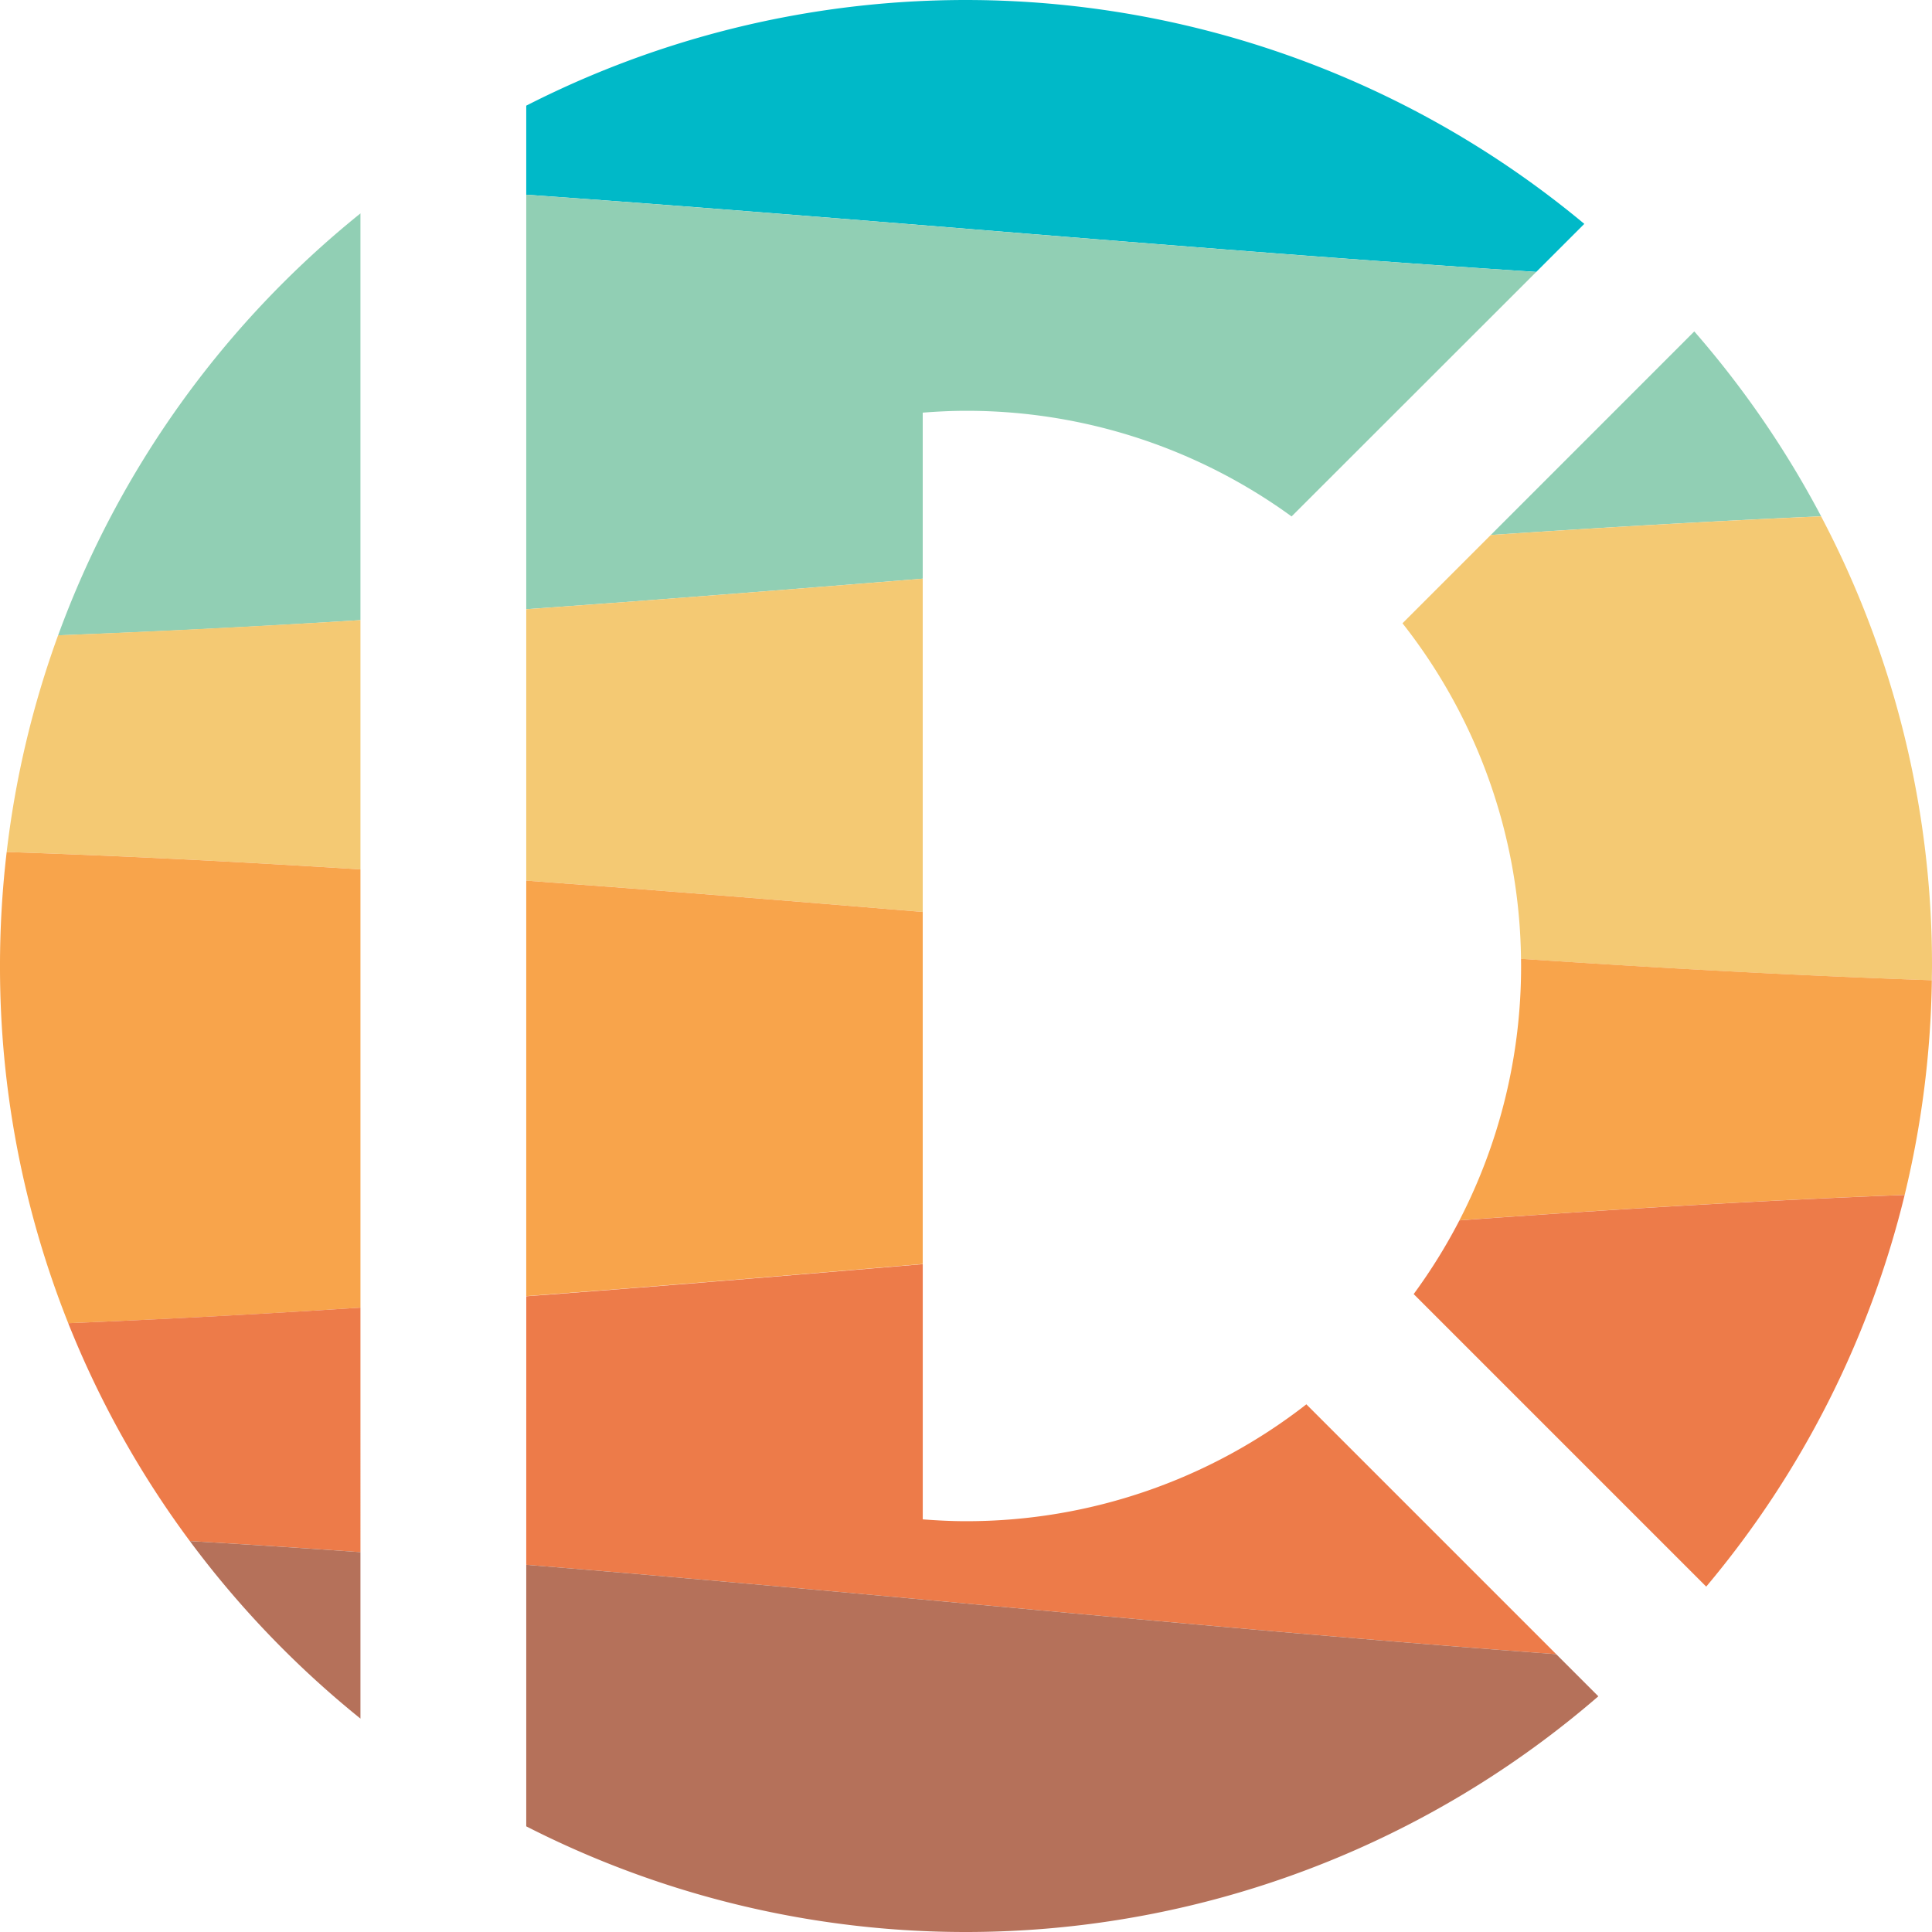 <svg xmlns="http://www.w3.org/2000/svg" viewBox="0 0 810 810"><defs><style>.cls-1{fill:#91cfb4;}.cls-2{fill:#f4c973;}.cls-3{fill:#f8a44b;}.cls-4{fill:#ed7b49;}.cls-5{fill:#b5715a;}.cls-6{fill:#00b9c8;}</style></defs><title>logo_icon</title><g id="Layer_2" data-name="Layer 2"><g id="Layer_2-2" data-name="Layer 2"><path class="cls-1" d="M24.36,266.38Q87.74,264,151.12,260V89.47A405.94,405.94,0,0,0,24.36,266.38Z"/><path class="cls-2" d="M2.8,357.2c49.44,1.64,98.88,4.18,148.32,7.29V260q-63.38,3.89-126.76,6.36A402.36,402.36,0,0,0,2.8,357.2Z"/><path class="cls-3" d="M0,405A403.76,403.76,0,0,0,28.61,554.76q61.25-2.47,122.51-6.52V364.49c-49.44-3.11-98.88-5.65-148.32-7.29A409.05,409.05,0,0,0,0,405Z"/><path class="cls-4" d="M79.59,646.1q35.76,2.08,71.53,4.65V548.24q-61.25,4-122.51,6.52A404.28,404.28,0,0,0,79.59,646.1Z"/><path class="cls-5" d="M151.12,720.53V650.75q-35.76-2.55-71.53-4.65A407.53,407.53,0,0,0,151.12,720.53Z"/><path class="cls-1" d="M710.34,138.95,625,224.31c46.17-3.11,92.35-5.81,138.52-7.84A406,406,0,0,0,710.34,138.95Z"/><path class="cls-2" d="M625,224.31l-37,37A231.63,231.63,0,0,1,637.69,402c57.41,3.86,114.83,7,172.24,9,0-2,.07-4,.07-6a403.13,403.13,0,0,0-46.5-188.52C717.33,218.51,671.15,221.21,625,224.31Z"/><path class="cls-3" d="M637.72,405a231.52,231.52,0,0,1-25.85,106.63c62.22-4.51,124.44-8.28,186.66-10.65a405.39,405.39,0,0,0,11.4-90c-57.41-2-114.83-5.15-172.24-9C637.7,403,637.72,404,637.72,405Z"/><path class="cls-4" d="M592.69,542.55,715.34,665.2A403.82,403.82,0,0,0,798.53,501c-62.22,2.37-124.44,6.15-186.66,10.65A233.27,233.27,0,0,1,592.69,542.55Z"/><path class="cls-6" d="M644.09,114l20.14-20.14A405.29,405.29,0,0,0,220.63,44.3V81.63C361.79,91.58,502.94,104.85,644.09,114Z"/><path class="cls-1" d="M220.63,255.42c55.41-3.91,110.82-8.33,166.23-12.81V173c6-.46,12-.77,18.13-.77a231.6,231.6,0,0,1,136.51,44.29L644.09,114c-141.15-9.13-282.31-22.41-423.46-32.36Z"/><path class="cls-2" d="M220.63,369.21c55.41,4,110.82,8.54,166.23,13.13V242.61c-55.41,4.48-110.82,8.9-166.23,12.81Z"/><path class="cls-3" d="M220.63,543.4c55.41-4.11,110.82-8.76,166.23-13.47V382.34c-55.41-4.59-110.82-9.12-166.23-13.13Z"/><path class="cls-4" d="M220.63,656.05c143.94,11.64,287.88,26.89,431.82,37.47L547.7,588.77a231.64,231.64,0,0,1-142.7,49c-6.11,0-12.14-.31-18.13-.77v-107c-55.41,4.71-110.82,9.36-166.23,13.47Z"/><path class="cls-5" d="M220.63,765.7a405.32,405.32,0,0,0,449.48-54.52l-17.66-17.66c-143.94-10.57-287.88-25.83-431.82-37.47Z"/></g></g></svg>